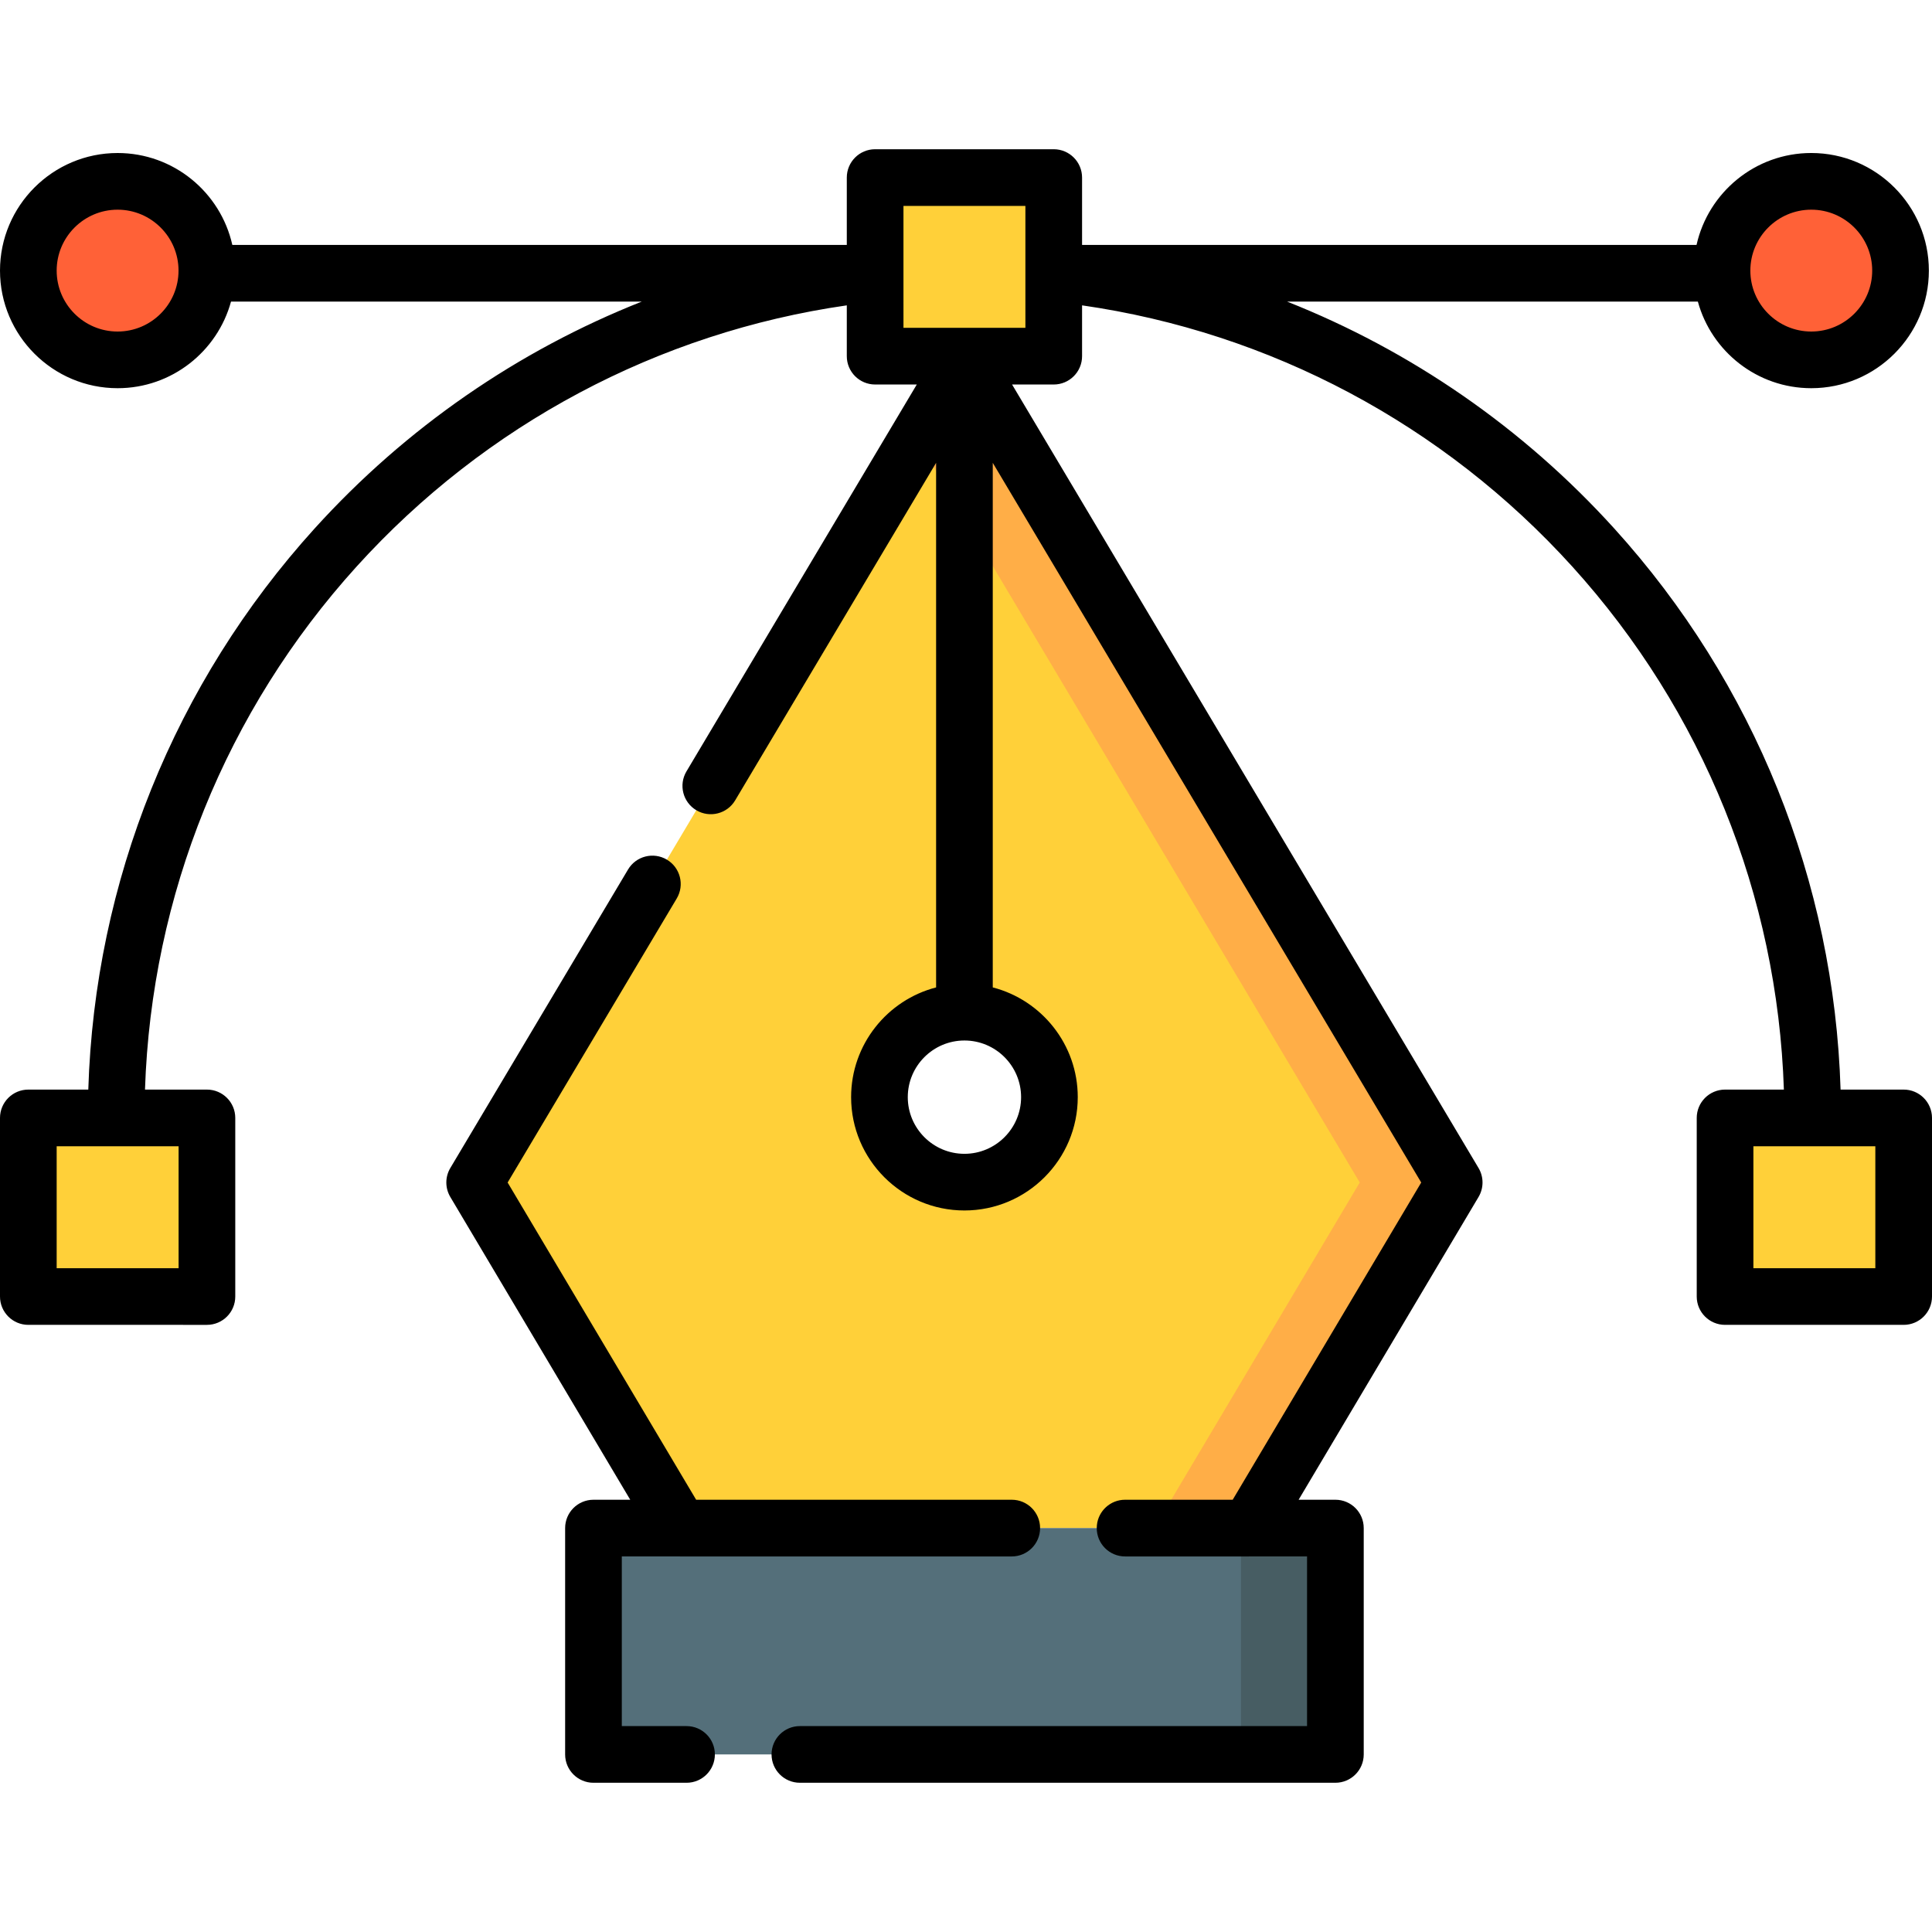 <?xml version="1.0" encoding="iso-8859-1"?>
<!-- Generator: Adobe Illustrator 19.0.0, SVG Export Plug-In . SVG Version: 6.00 Build 0)  -->
<svg version="1.1" id="Capa_1" xmlns="http://www.w3.org/2000/svg" xmlns:xlink="http://www.w3.org/1999/xlink" x="0px" y="0px"
	 viewBox="0 0 512 512" style="enable-background:new 0 0 512 512;" xml:space="preserve">
<path style="fill:#FFD039;" d="M255.586,95.369L125.795,313.374l54.428,91.593h75.362h12.542h15.017h15.017h32.787l54.428-91.593
	L255.586,95.369z M255.586,313.281c-12.439,0-22.523-10.084-22.523-22.523c0-12.439,10.084-22.523,22.523-22.523
	s22.523,10.084,22.523,22.523C278.108,303.197,268.025,313.281,255.586,313.281z"/>
<g>
	<circle style="fill:#FF6137;" cx="31.166" cy="71.712" r="23.655"/>
	<circle style="fill:#FF6137;" cx="480.009" cy="71.712" r="23.655"/>
</g>
<g>
	<rect x="7.509" y="296.259" style="fill:#FFD039;" width="47.334" height="47.334"/>
	<rect x="231.915" y="47.054" style="fill:#FFD039;" width="47.334" height="47.334"/>
	<rect x="457.163" y="296.259" style="fill:#FFD039;" width="47.334" height="47.334"/>
</g>
<polygon style="fill:#FFAE47;" points="255.586,95.369 243.071,116.388 360.347,313.374 305.919,404.966 330.948,404.966 
	385.376,313.374 "/>
<rect x="157.28" y="404.953" style="fill:#546F7A;" width="196.615" height="59.986"/>
<rect x="328.866" y="404.953" style="fill:#475D63;" width="25.029" height="59.986"/>
<path d="M181.943,457.434h-17.158v-44.968h15.28c0.053,0.001,0.104,0.01,0.156,0.01h87.905c4.147,0,7.509-3.362,7.509-7.509l0,0
	c0-0.003,0-0.007,0-0.01c0-4.147-3.362-7.509-7.509-7.509h-83.639l-49.958-84.07l44.813-75.27c2.121-3.563,0.953-8.171-2.61-10.293
	c-3.565-2.123-8.172-0.952-10.293,2.61l-47.098,79.109c-1.408,2.365-1.41,5.311-0.003,7.677l47.681,80.238h-9.743
	c-4.147,0-7.509,3.362-7.509,7.509v59.986c0,4.147,3.362,7.509,7.509,7.509h24.666c4.147,0,7.509-3.362,7.509-7.509
	C189.452,460.795,186.091,457.434,181.943,457.434z"/>
<path d="M504.491,288.752h-16.72c-1.704-55.161-22.849-107.728-60.002-148.723c-24.181-26.682-53.874-47.119-86.681-60.106h108.86
	c3.613,13.212,15.716,22.953,30.058,22.953c17.184,0,31.164-13.98,31.164-31.164s-13.98-31.164-31.164-31.164
	c-14.845,0-27.291,10.437-30.406,24.356H286.759V47.058c0-4.147-3.362-7.509-7.509-7.509h-47.331c-4.147,0-7.509,3.362-7.509,7.509
	v17.848H61.569C58.455,50.987,46.009,40.55,31.164,40.55C13.98,40.55,0,54.53,0,71.713c0,17.184,13.98,31.164,31.164,31.164
	c14.342,0,26.445-9.742,30.058-22.953h108.86c-32.808,12.987-62.501,33.424-86.681,60.106
	c-37.153,40.995-58.298,93.562-60.002,148.723H7.509c-4.147,0-7.509,3.362-7.509,7.509v47.331c0,4.147,3.362,7.509,7.509,7.509
	H54.84c4.147,0,7.509-3.362,7.509-7.509v-47.331c0-4.147-3.362-7.509-7.509-7.509H38.424c1.699-51.425,21.46-100.412,56.103-138.639
	c34.129-37.659,79.991-62.019,129.883-69.192v13.467c0,4.147,3.362,7.509,7.509,7.509h11.04l-61.04,102.529
	c-2.121,3.563-0.953,8.171,2.61,10.293c3.564,2.122,8.172,0.951,10.293-2.61l53.255-89.451v139.018
	c-12.938,3.343-22.523,15.113-22.523,29.081c0,16.56,13.472,30.031,30.031,30.031s30.032-13.472,30.032-30.031
	c0-13.968-9.585-25.738-22.524-29.081V122.658l113.545,190.719l-49.958,84.07h-28.519c-3.889,0-7.088,2.957-7.471,6.747
	c-0.026,0.254-0.039,0.512-0.039,0.772c0,4.147,3.362,7.509,7.509,7.509h32.787c0.053,0,0.104-0.009,0.156-0.01h15.281v44.968
	H211.978c-4.147,0-7.509,3.362-7.509,7.509c0,4.147,3.362,7.509,7.509,7.509h141.915c4.147,0,7.509-3.362,7.509-7.509v-59.986
	c0-4.147-3.362-7.509-7.509-7.509h-9.743l47.681-80.238c1.406-2.367,1.405-5.312-0.003-7.677L268.211,101.898h11.04
	c4.147,0,7.509-3.362,7.509-7.509V80.922c49.892,7.173,95.754,31.533,129.884,69.192c34.644,38.227,54.404,87.214,56.103,138.639
	h-15.587c-4.147,0-7.509,3.362-7.509,7.509v47.331c0,4.147,3.362,7.509,7.509,7.509h47.332c4.147,0,7.509-3.362,7.509-7.509v-47.331
	C512,292.114,508.638,288.752,504.491,288.752z M47.331,336.084H15.017V303.77h32.314V336.084z M480.006,55.568
	c8.903,0,16.146,7.243,16.146,16.146s-7.243,16.146-16.146,16.146s-16.146-7.243-16.146-16.146
	C463.861,62.811,471.103,55.568,480.006,55.568z M31.164,87.86c-8.903,0-16.146-7.243-16.146-16.146s7.243-16.146,16.146-16.146
	S47.31,62.81,47.31,71.713S40.067,87.86,31.164,87.86z M270.6,290.758c0,8.279-6.736,15.014-15.015,15.014
	s-15.014-6.736-15.014-15.014c0-8.279,6.736-15.014,15.014-15.014C263.864,275.743,270.6,282.478,270.6,290.758z M271.742,86.88
	h-32.314V72.423c0-0.015,0-0.031,0-0.046v-17.81h32.314v17.819c0,0.009,0,0.018,0,0.027V86.88z M496.983,336.084h-32.315V303.77
	h32.315V336.084z"/>
<g>
</g>
<g>
</g>
<g>
</g>
<g>
</g>
<g>
</g>
<g>
</g>
<g>
</g>
<g>
</g>
<g>
</g>
<g>
</g>
<g>
</g>
<g>
</g>
<g>
</g>
<g>
</g>
<g>
</g>
</svg>
